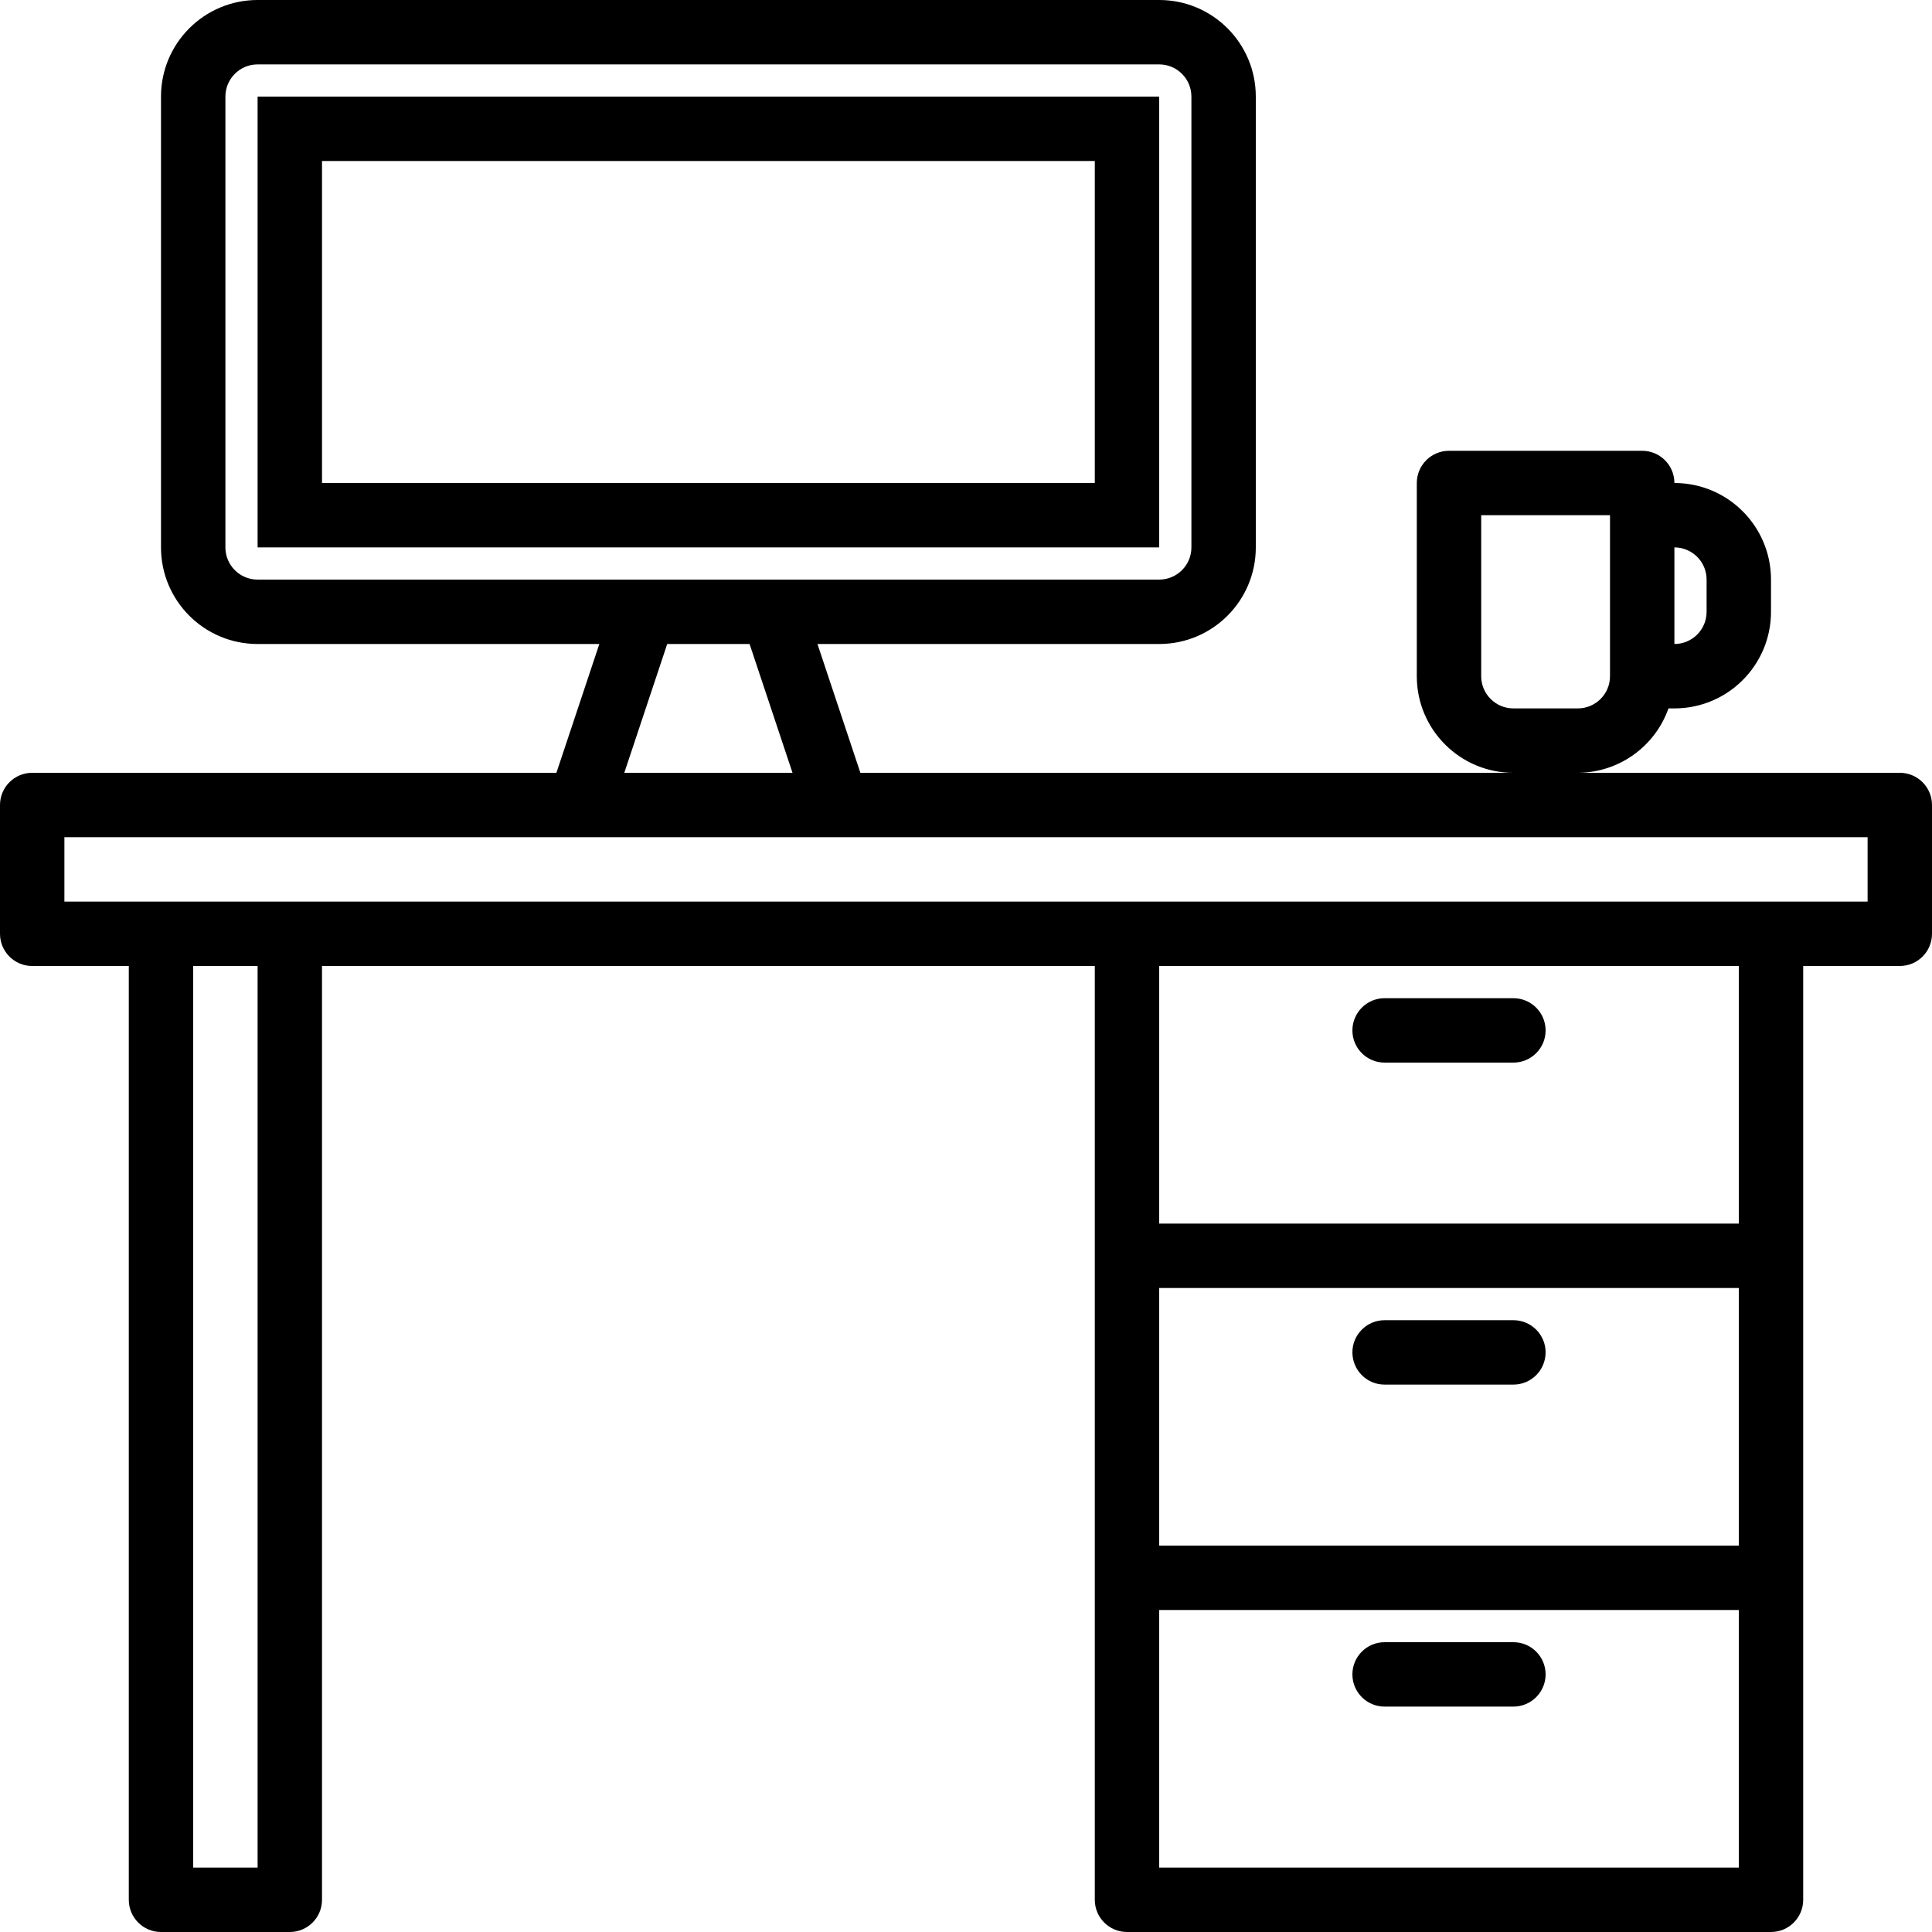 <?xml version="1.0" encoding="iso-8859-1"?>
<!-- Generator: Adobe Illustrator 19.0.0, SVG Export Plug-In . SVG Version: 6.00 Build 0)  -->
<svg version="1.1" id="Capa_1" xmlns="http://www.w3.org/2000/svg" xmlns:xlink="http://www.w3.org/1999/xlink" x="0px" y="0px"
	 viewBox="0 0 480 480" style="enable-background:new 0 0 480 480;" xml:space="preserve">
<g>
	<g>
		<g>
			<path d="M472,192h-80c10.134-0.042,19.15-6.445,22.528-16H416c13.255,0,24-10.745,24-24v-8c0-13.255-10.745-24-24-24
				c0-4.418-3.582-8-8-8h-48c-4.418,0-8,3.582-8,8v48c0,13.255,10.745,24,24,24H213.76l-10.664-32H288c13.255,0,24-10.745,24-24V24
				c0-13.255-10.745-24-24-24H64C50.745,0,40,10.745,40,24v112c0,13.255,10.745,24,24,24h84.904l-10.664,32H8c-4.418,0-8,3.582-8,8
				v32c0,4.418,3.582,8,8,8h24v232c0,4.418,3.582,8,8,8h32c4.418,0,8-3.582,8-8V240h192v232c0,4.418,3.582,8,8,8h160
				c4.418,0,8-3.582,8-8V240h24c4.418,0,8-3.582,8-8v-32C480,195.582,476.418,192,472,192z M416,136c4.418,0,8,3.582,8,8v8
				c0,4.418-3.582,8-8,8V136z M368,168v-40h32v40c0,4.418-3.582,8-8,8h-16C371.582,176,368,172.418,368,168z M64,144
				c-4.418,0-8-3.582-8-8V24c0-4.418,3.582-8,8-8h224c4.418,0,8,3.582,8,8v112c0,4.418-3.582,8-8,8H64z M196.896,192h-41.792
				l10.664-32h20.464L196.896,192z M64,464H48V240h16V464z M432,464H288v-64h144V464z M432,384H288v-64h144V384z M432,304H288v-64
				h144V304z M464,224H16v-16h448V224z"/>
			<path d="M344,264h32c4.418,0,8-3.582,8-8s-3.582-8-8-8h-32c-4.418,0-8,3.582-8,8S339.582,264,344,264z"/>
			<path d="M344,344h32c4.418,0,8-3.582,8-8s-3.582-8-8-8h-32c-4.418,0-8,3.582-8,8S339.582,344,344,344z"/>
			<path d="M344,424h32c4.418,0,8-3.582,8-8s-3.582-8-8-8h-32c-4.418,0-8,3.582-8,8S339.582,424,344,424z"/>
			<path d="M288,24H64v112h224V24z M272,120H80V40h192V120z"/>
		</g>
	</g>
</g>
<g>
</g>
<g>
</g>
<g>
</g>
<g>
</g>
<g>
</g>
<g>
</g>
<g>
</g>
<g>
</g>
<g>
</g>
<g>
</g>
<g>
</g>
<g>
</g>
<g>
</g>
<g>
</g>
<g>
</g>
</svg>
